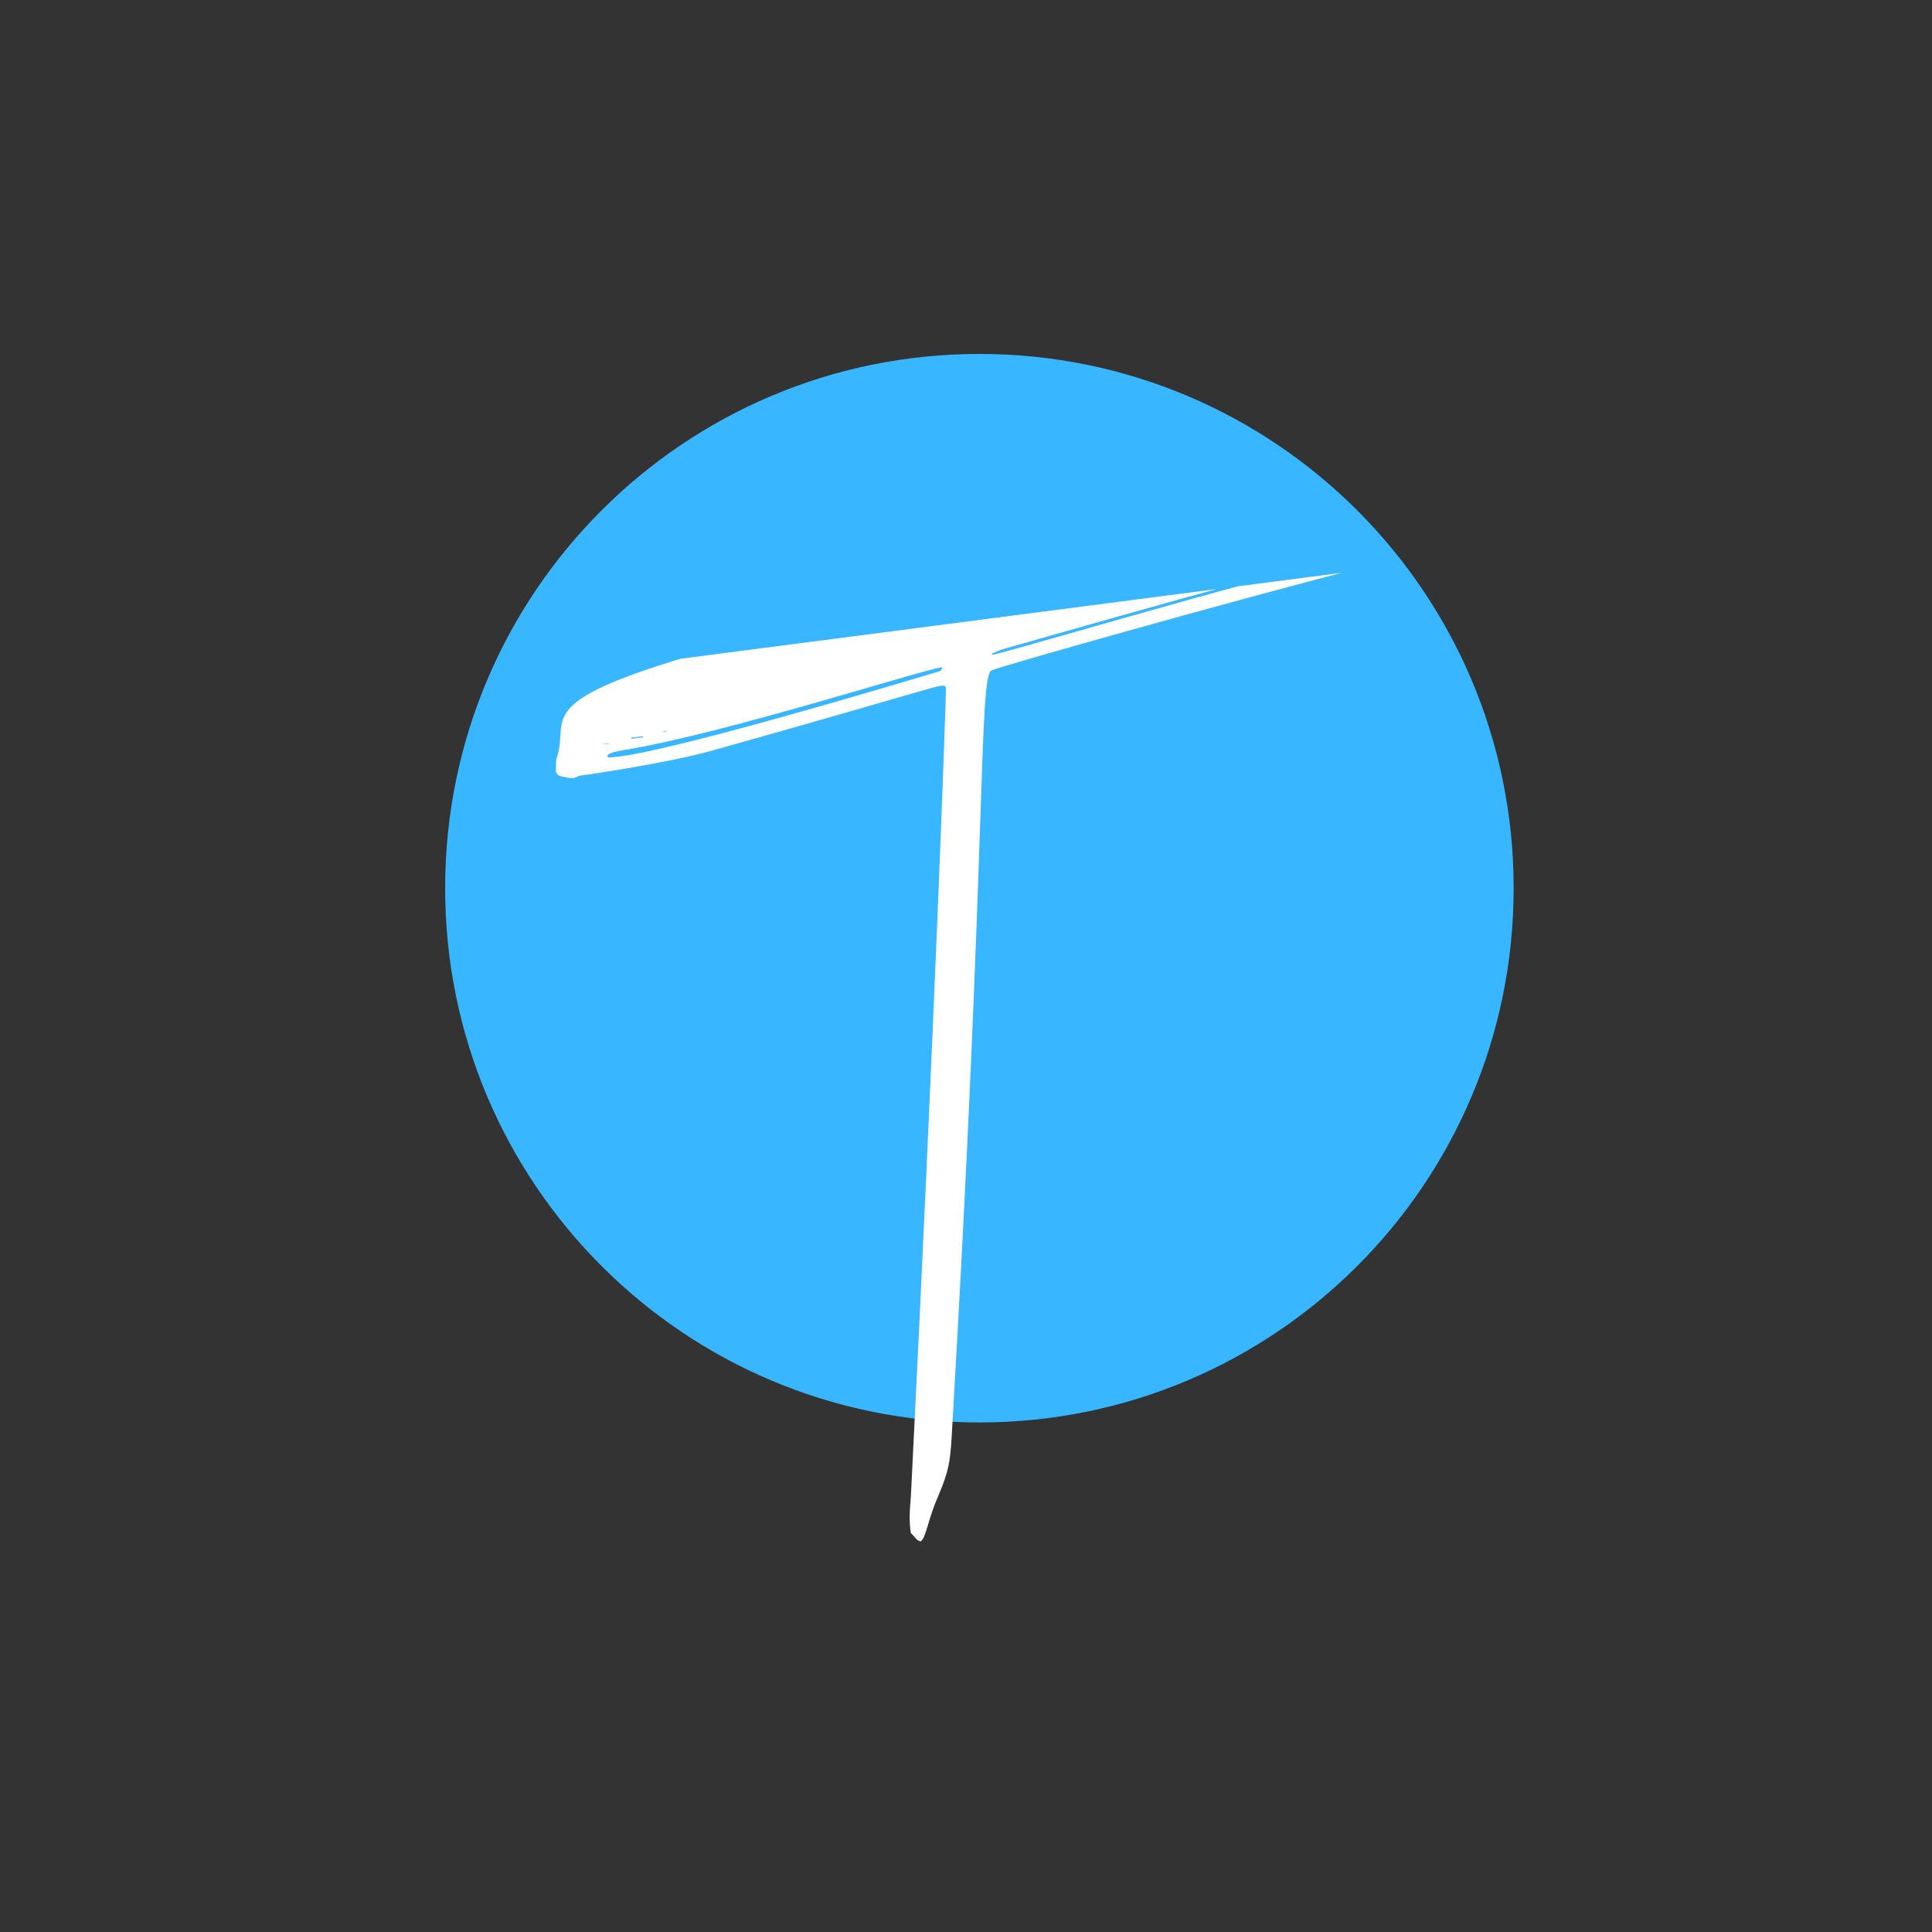 <?xml version="1.0" encoding="utf-8"?>
<!-- Generator: Adobe Illustrator 25.0.0, SVG Export Plug-In . SVG Version: 6.00 Build 0)  -->
<svg version="1.1" id="Layer_1" xmlns="http://www.w3.org/2000/svg" xmlns:xlink="http://www.w3.org/1999/xlink" x="0px" y="0px"
	 viewBox="0 0 375 375" style="enable-background:new 0 0 375 375;" xml:space="preserve">
<rect x="0" y="0" width="375" height="375" fill="#333333" stroke="none"/>
<style type="text/css">
	.st0{fill:#38B6FF;}
	.st1{clip-path:url(#SVGID_2_);}
	.st2{clip-path:url(#SVGID_4_);}
	.st3{clip-path:url(#SVGID_6_);}
	.st4{fill:#FFFFFF;}
</style>
<path class="st0" d="M190.1,68.7c-57.3,0-103.7,46.4-103.7,103.7s46.4,103.7,103.7,103.7s103.7-46.4,103.7-103.7
	S247.4,68.7,190.1,68.7z"/>
<g>
	<defs>
		<rect id="SVGID_1_" x="107" y="107" width="172" height="193"/>
	</defs>
	<clipPath id="SVGID_2_">
		<use xlink:href="#SVGID_1_"  style="overflow:visible;"/>
	</clipPath>
	<g class="st1">
		<g>
			<defs>
				
					<rect id="SVGID_3_" x="115.8" y="118.8" transform="matrix(0.992 -0.129 0.129 0.992 -25.033 28.456)" width="181.7" height="176.5"/>
			</defs>
			<clipPath id="SVGID_4_">
				<use xlink:href="#SVGID_3_"  style="overflow:visible;"/>
			</clipPath>
			<g class="st2">
				<g>
					<defs>
						
							<rect id="SVGID_5_" x="108.1" y="80.5" transform="matrix(0.992 -0.129 0.129 0.992 -22.593 27.691)" width="187.9" height="214.7"/>
					</defs>
					<clipPath id="SVGID_6_">
						<use xlink:href="#SVGID_5_"  style="overflow:visible;"/>
					</clipPath>
					<g class="st3">
						<path class="st4" d="M261.7,105.2c0.1,0,0.1,0,0.2,0c-0.1-0.1,0-0.1-0.3-0.1C261.7,105.2,261.7,105.2,261.7,105.2z
							 M129.4,142.1c0,0,0-0.1,0-0.1c-0.6-0.1-0.3-0.1-0.8,0.1C128.8,142.1,129.1,142,129.4,142.1z M117.1,144.4c0,0,0,0.1,0,0.1
							c0.4-0.1,0.8-0.1,1.1-0.1c0,0,0-0.1,0-0.1C117.9,144.3,117.5,144.4,117.1,144.4z M124.8,143.1c0-0.1,0-0.1,0-0.2
							c-0.8,0.1-1.6,0.2-2.3,0.3c0,0.1,0,0.1,0,0.2C123.2,143.3,124,143.2,124.8,143.1z M270.9,103.4c-1.6-0.1-3.1,0.1-4.6,0.7
							C267.9,104.2,269.4,104,270.9,103.4z M266.1,98.5c2.8,0.2,4.1,0,5.2-0.9C269.4,98,267.7,98.3,266.1,98.5z M117.9,146.6
							c0,0.1,0.1,0.3,0.1,0.4c8.3,0.2,59.6-15.3,64-16.6c0.4-0.1,0.8-0.2,0.9-0.9c-4,0.5-42.6,13-61.9,16.1
							C118.2,146.1,118.4,146.3,117.9,146.6z M192.6,127.1c4.9-0.9,70.4-20.8,80-20.6c1.8,0,1.8,2,0.1,2.2c-0.7,0.1-1.5-0.3-7.4,1.2
							c-30.1,7.8-69.9,19.1-72.8,20.2c-2.6,1-0.9,31.4-7.8,149.1c-0.3,4.4-0.5,6.3-2.6,11.2c-2,4.5-2.3,8-3.4,8.8
							c-0.9-0.2-1.2-1.1-1.9-1.6c-0.4-2.4-0.2-4.8,0-7.1c4.4-87.4,6.9-155.5,6.8-157.2c-1.4-0.6,2.3-1-45.4,12.4
							c-9.4,2.6-25.8,4.9-25.9,4.9c-1.1,0.8-2.2,0.3-3.3,0.1c-0.7-0.1-1.2-0.6-1.1-1.4c0.1-0.8-0.1-1.5,0.2-2.3
							c2.7-8.3-6.8-11.1,36.9-22.8c18.9-5.1,37.7-10.8,37.8-10.8c2.4-0.4,1.5-1.8,2.8-12.8c2.1-18,2.8-16.5,4.4-18.6
							c3.3,0.7,3.2-1,2.4,25.1c0,1,0,1.9,0.1,2.8c1.2,0.9-1.2,0.9,32.8-8.7c35.9-10.2,45.3-12.2,51.6-8.8c3.8,2.1-1.4,9.8-1.8,12.3
							c-0.1,0.7-0.6,1.1-1.3,1.2c-5.8,0.8,11.2-5.6-72.1,18.1c-2.3,0.7-4.7,1.3-7,2c-0.7,0.2-1.3,0.5-2,0.8
							C192.5,126.8,192.5,126.9,192.6,127.1"/>
					</g>
				</g>
			</g>
		</g>
	</g>
</g>
</svg>
